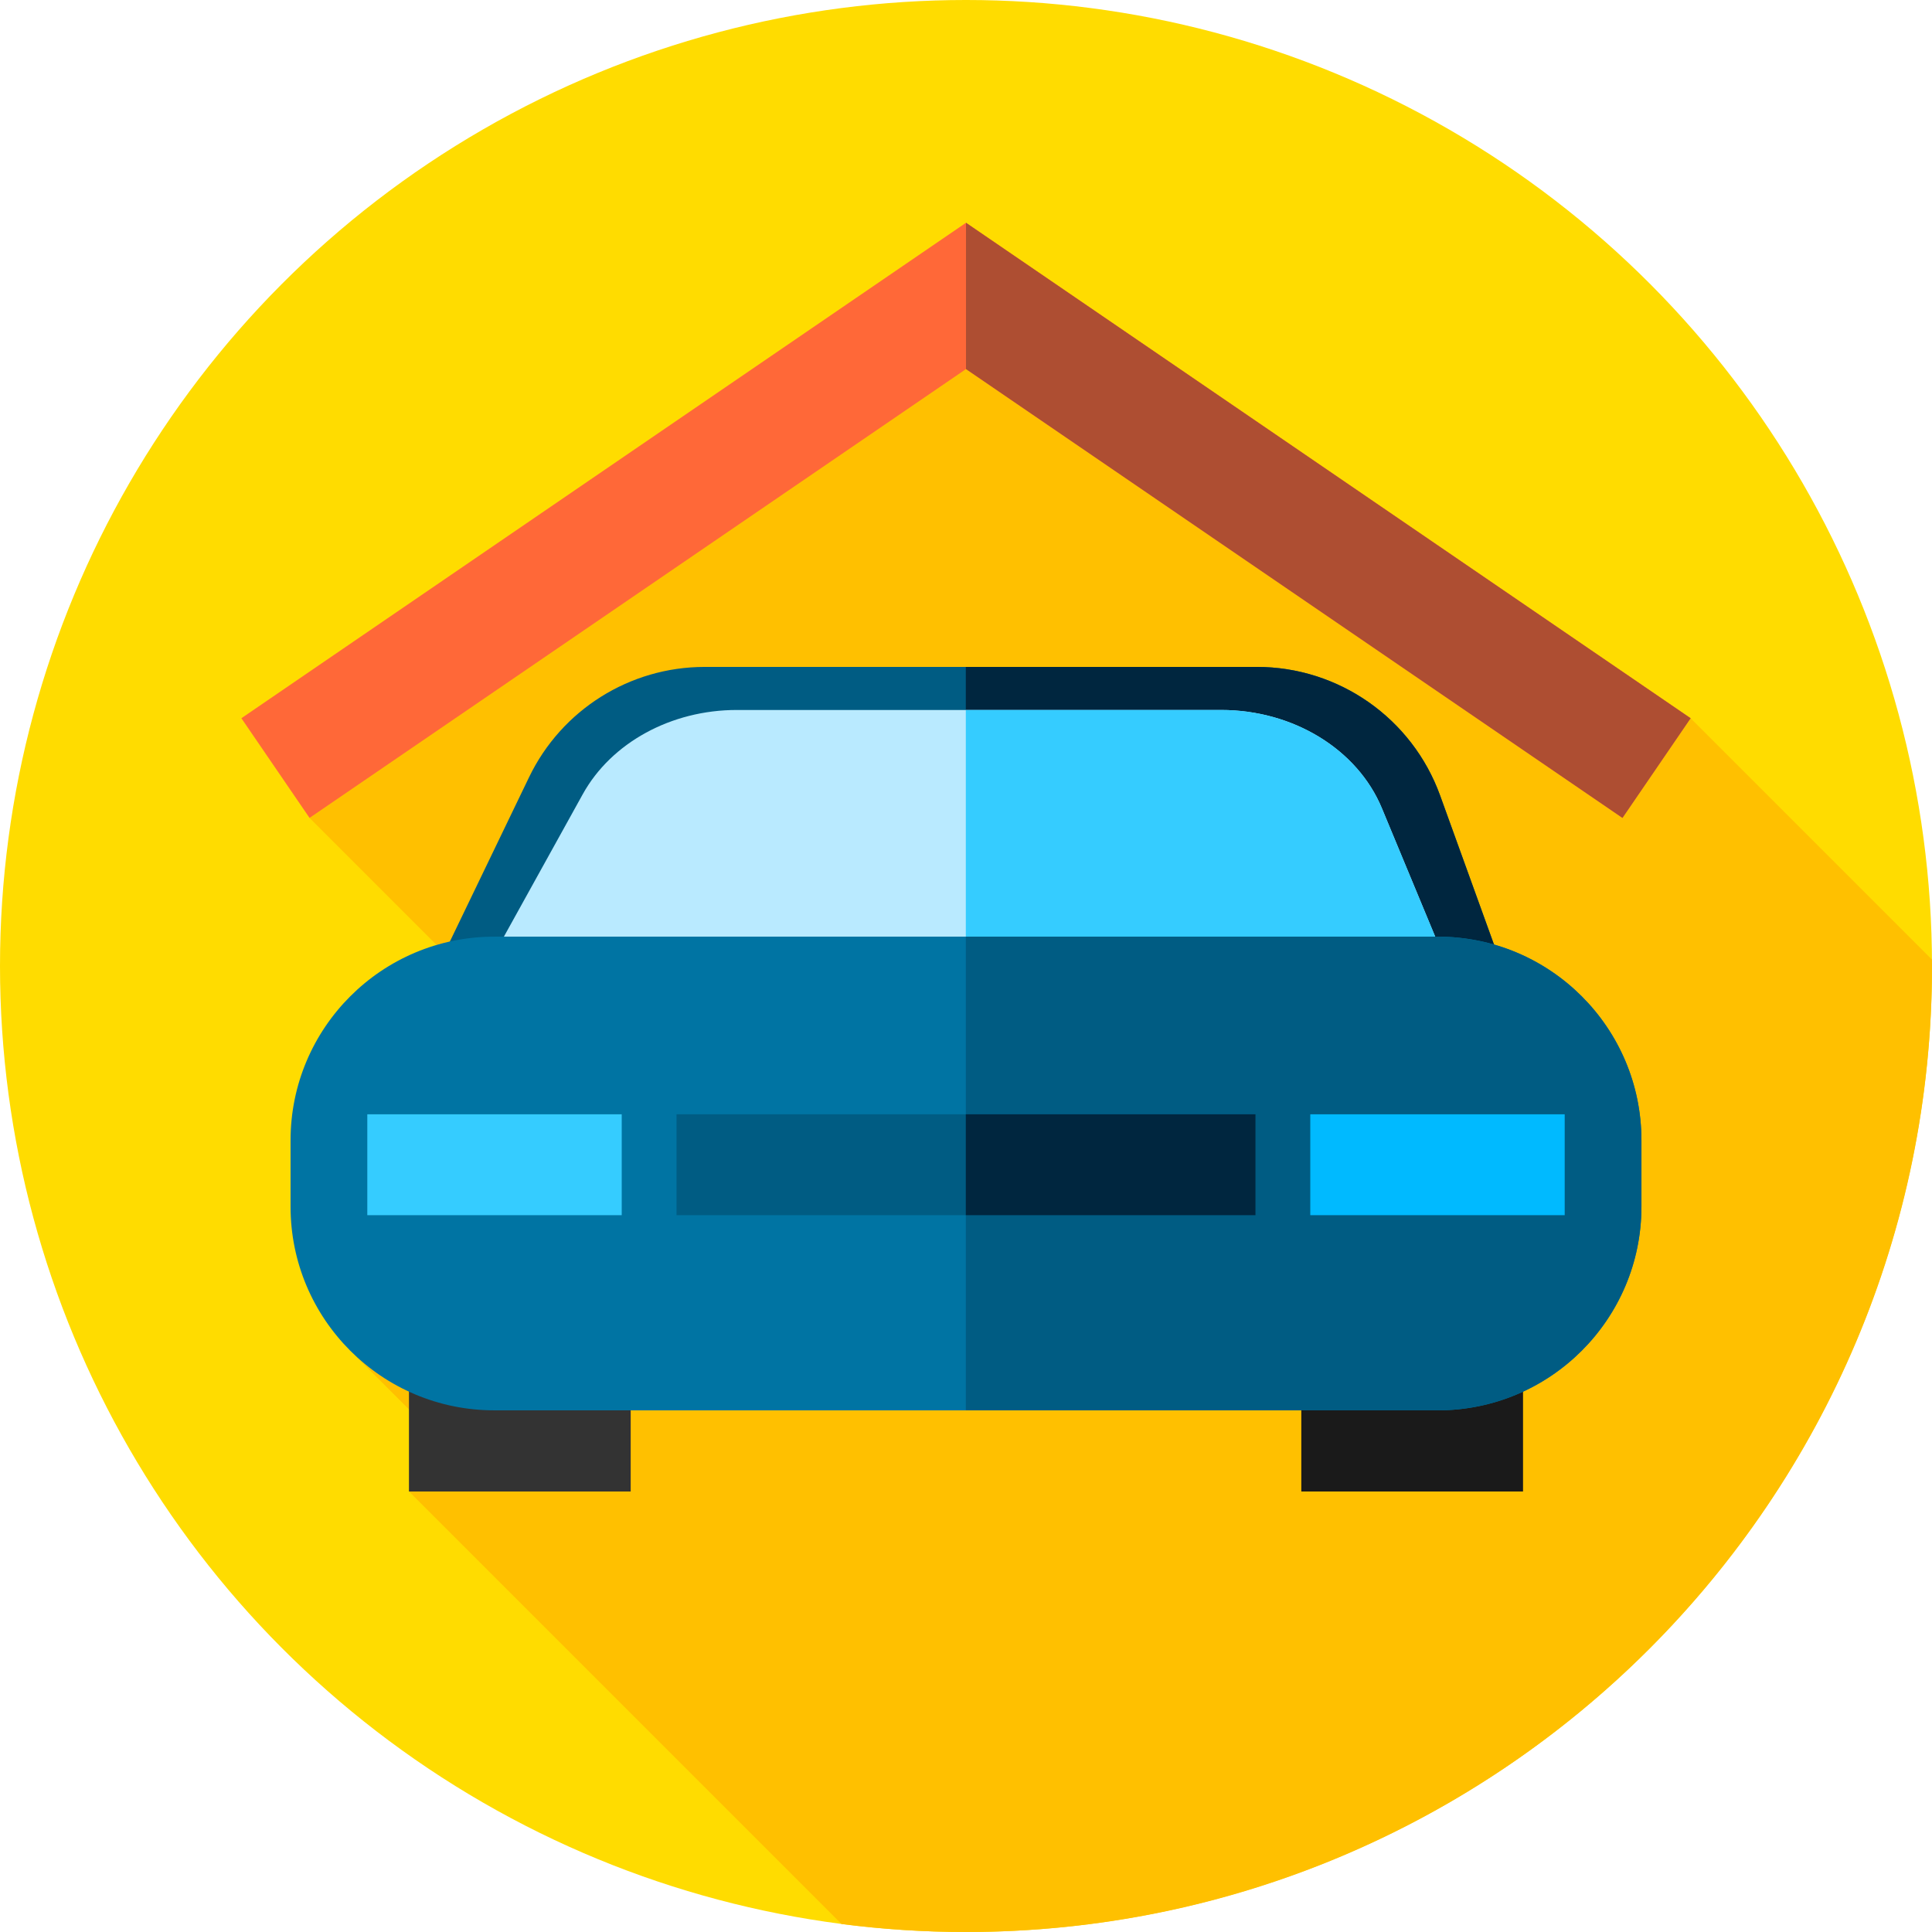 <?xml version="1.0" encoding="iso-8859-1"?>
<!-- Generator: Adobe Illustrator 19.0.0, SVG Export Plug-In . SVG Version: 6.00 Build 0)  -->
<svg version="1.1" id="Capa_1" xmlns="http://www.w3.org/2000/svg" xmlns:xlink="http://www.w3.org/1999/xlink" x="0px" y="0px"
	 viewBox="0 0 512 512" style="enable-background:new 0 0 512 512;" xml:space="preserve">
<circle style="fill:#FFDC00;" cx="256" cy="256" r="256"/>
<path style="fill:#FFC000;" d="M512,256c0-0.573-0.018-1.142-0.022-1.714l-63.947-63.947L250,88.048L82.031,216.754l99.773,99.772
	l-89.106,41.289l28.064,28.064l-12.378,9.38l114.63,114.63c10.8,1.39,21.809,2.11,32.987,2.11C397.385,512,512,397.385,512,256z"/>
<path style="fill:#005C83;" d="M404.198,273.214H107.802l32.408-67.247c8.611-17.868,26.694-29.227,46.529-29.227h146.337
	c21.756,0,41.179,13.633,48.575,34.093L404.198,273.214z"/>
<path style="fill:#00263F;" d="M381.651,210.833c-7.395-20.46-26.819-34.093-48.575-34.093h-77.124v96.474h148.246L381.651,210.833z
	"/>
<path style="fill:#B9EAFF;" d="M385.982,261.803H126.018l28.425-51.339c7.553-13.641,23.413-22.313,40.81-22.313h128.35
	c19.082,0,36.118,10.408,42.604,26.028L385.982,261.803z"/>
<path style="fill:#35CCFF;" d="M366.206,214.179c-6.486-15.62-23.522-26.028-42.604-26.028h-67.65v73.652h130.03L366.206,214.179z"
	/>
<polygon style="fill:#FF6838;" points="429.969,216.754 256,97.802 82.031,216.754 63.969,190.339 256,59.036 448.031,190.339 "/>
<polygon style="fill:#AE4E32;" points="256,97.802 429.969,216.754 448.031,190.339 256,59.036 "/>
<rect x="108.38" y="341.79" style="fill:#333333;" width="58.76" height="53.47"/>
<rect x="344.86" y="341.79" style="fill:#1A1A1A;" width="58.76" height="53.47"/>
<path style="fill:#0074A3;" d="M381,373.757H131c-29.823,0-54-24.177-54-54v-17.533c0-29.823,24.177-54,54-54h250
	c29.823,0,54,24.177,54,54v17.533C435,349.58,410.823,373.757,381,373.757z"/>
<path style="fill:#005C83;" d="M381,248.224H255.952v125.532H381c29.823,0,54-24.176,54-54v-17.532
	C435,272.4,410.823,248.224,381,248.224z"/>
<rect x="97.34" y="295.3" style="fill:#35CCFF;" width="67.42" height="26.734"/>
<rect x="179.29" y="295.3" style="fill:#005C83;" width="153.43" height="26.734"/>
<rect x="255.95" y="295.3" style="fill:#00263F;" width="76.76" height="26.733"/>
<rect x="347.24" y="295.3" style="fill:#00BAFF;" width="67.42" height="26.734"/>
<g>
</g>
<g>
</g>
<g>
</g>
<g>
</g>
<g>
</g>
<g>
</g>
<g>
</g>
<g>
</g>
<g>
</g>
<g>
</g>
<g>
</g>
<g>
</g>
<g>
</g>
<g>
</g>
<g>
</g>
</svg>
